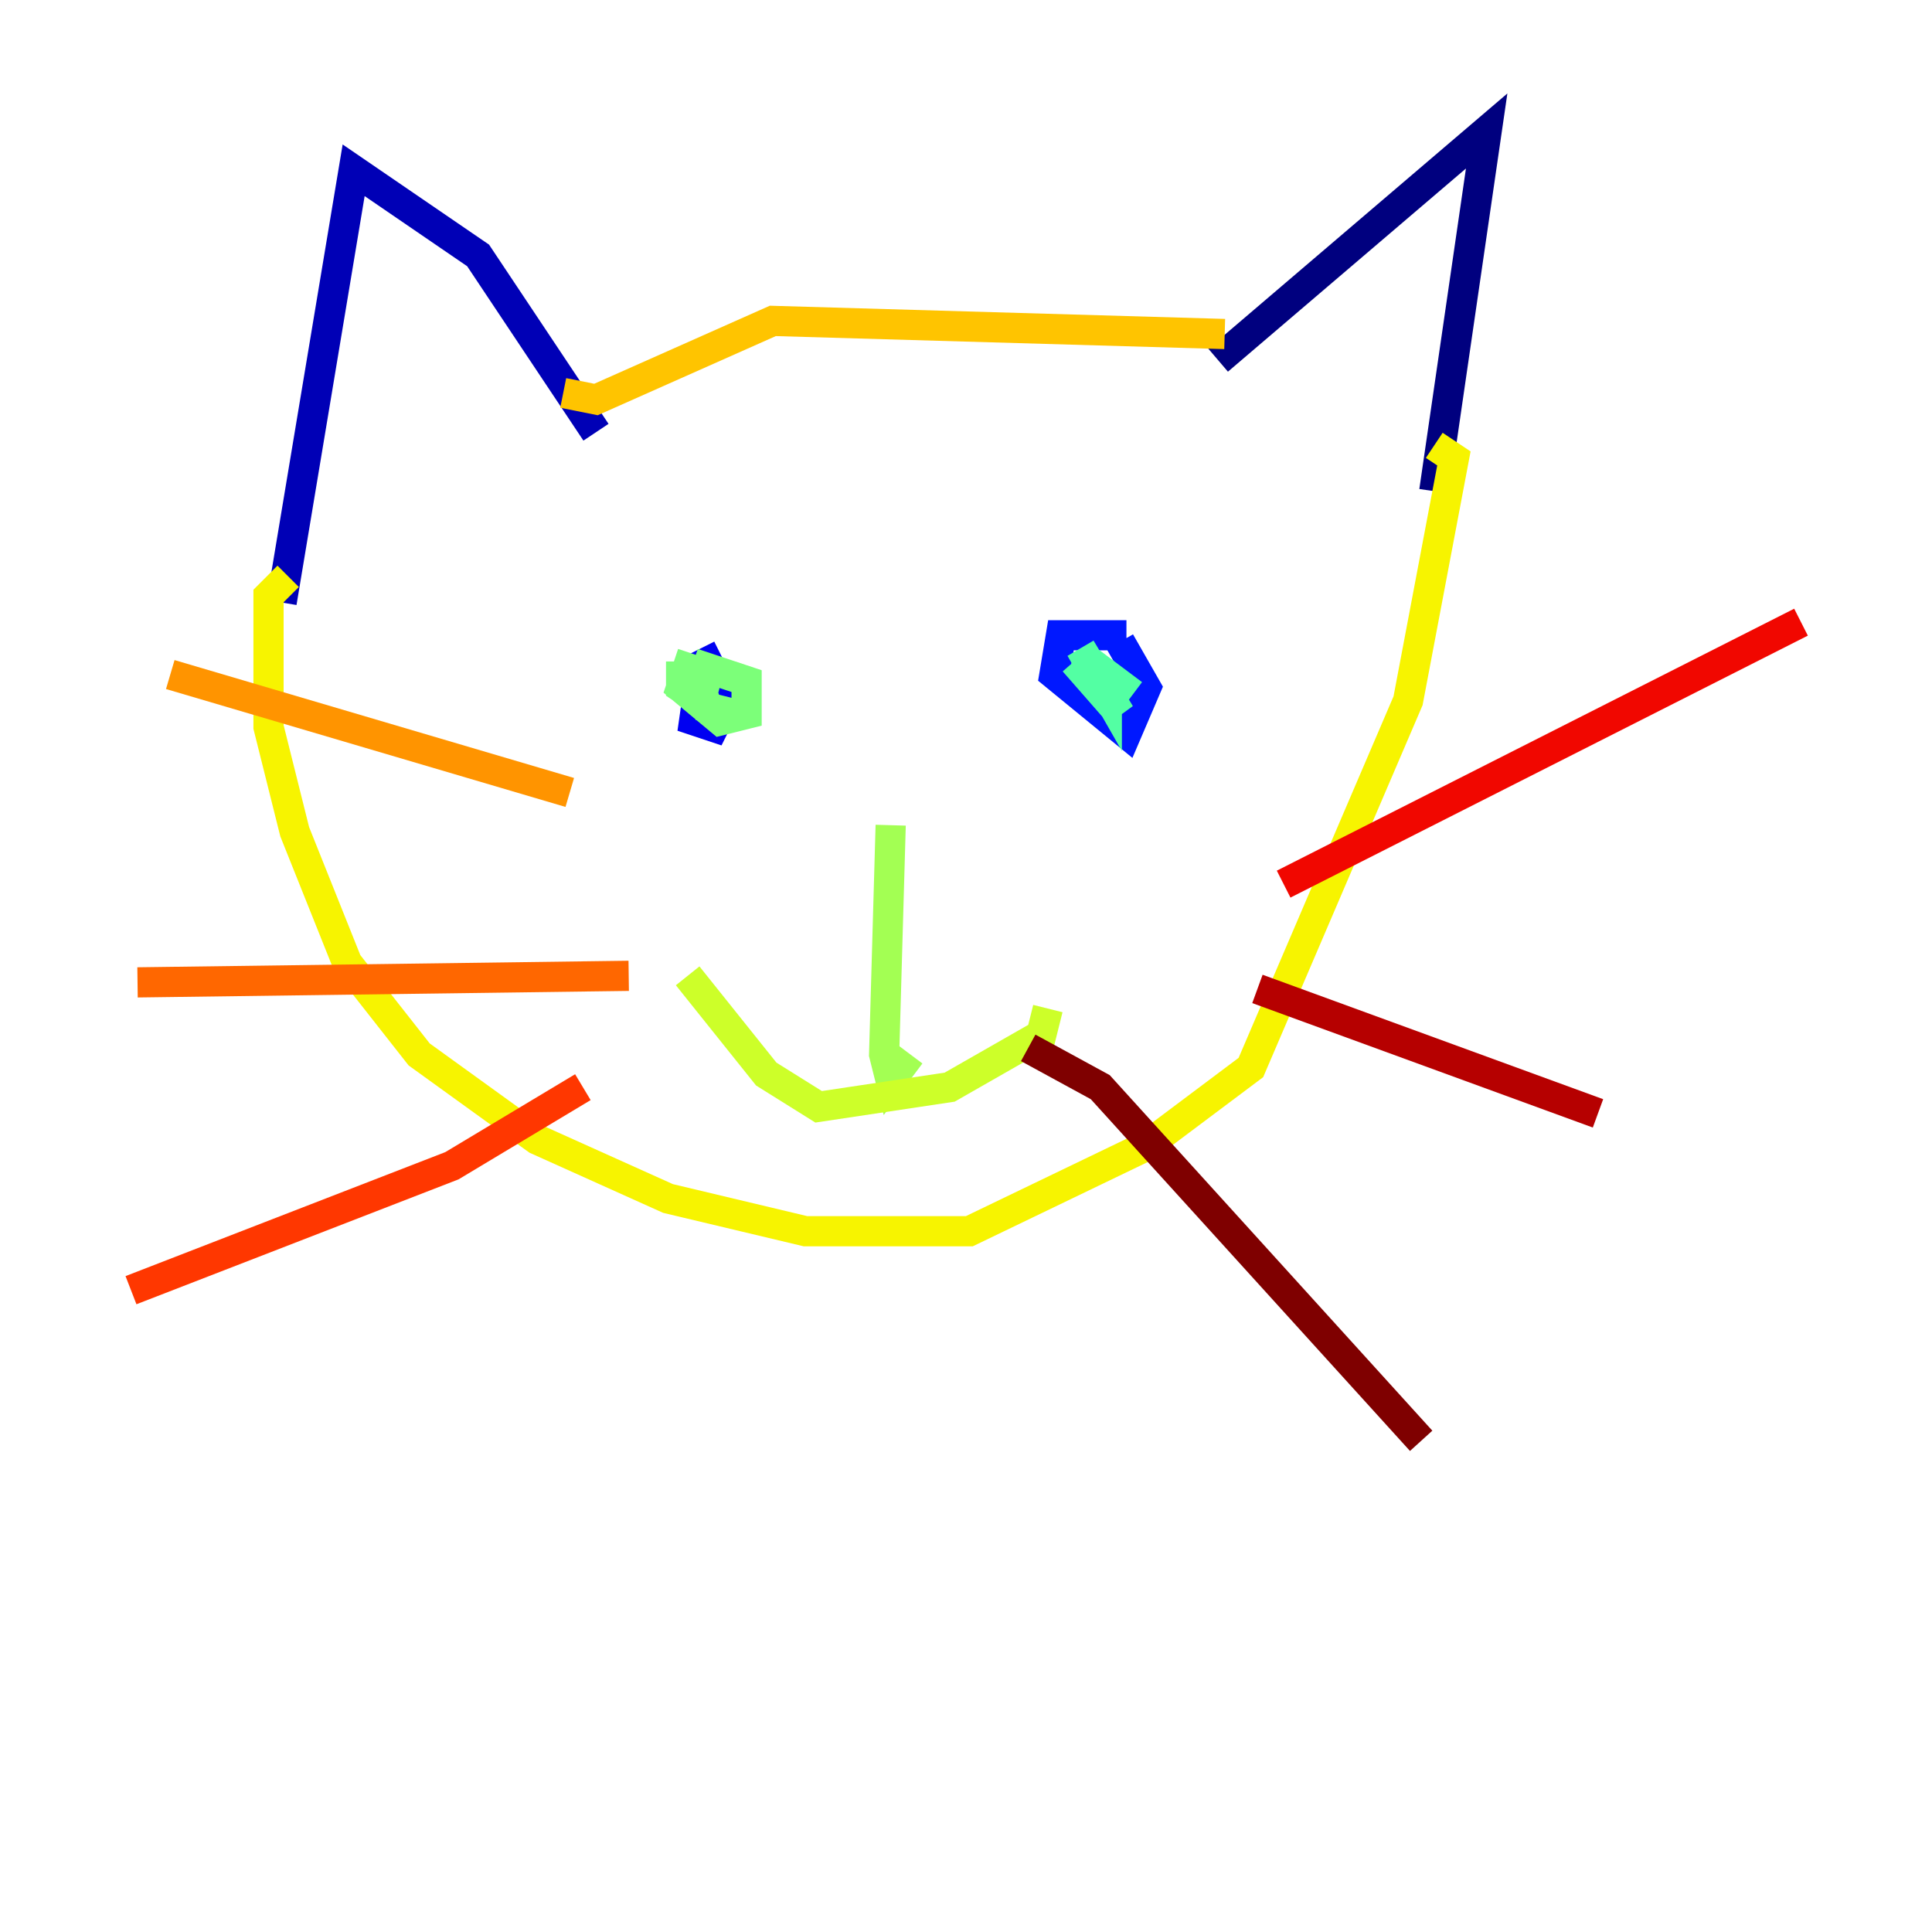 <?xml version="1.0" encoding="utf-8" ?>
<svg baseProfile="tiny" height="128" version="1.2" viewBox="0,0,128,128" width="128" xmlns="http://www.w3.org/2000/svg" xmlns:ev="http://www.w3.org/2001/xml-events" xmlns:xlink="http://www.w3.org/1999/xlink"><defs /><polyline fill="none" points="95.024,32.542 98.495,8.678 80.705,23.864" stroke="#00007f" stroke-width="2" /><polyline fill="none" points="39.485,28.637 31.675,16.922 23.43,11.281 18.658,39.919" stroke="#0000b6" stroke-width="2" /><polyline fill="none" points="46.427,44.691 45.993,47.729 47.295,48.163 48.163,46.427 46.427,42.956" stroke="#0000f1" stroke-width="2" /><polyline fill="none" points="74.63,42.088 70.291,42.088 69.858,44.691 74.63,48.597 75.932,45.559 74.197,42.522" stroke="#0018ff" stroke-width="2" /><polyline fill="none" points="69.424,42.088 69.424,42.088" stroke="#004cff" stroke-width="2" /><polyline fill="none" points="73.329,45.559 73.329,45.559" stroke="#0080ff" stroke-width="2" /><polyline fill="none" points="71.159,44.691 71.159,44.691" stroke="#00b0ff" stroke-width="2" /><polyline fill="none" points="72.461,46.427 72.461,46.427" stroke="#00e4f7" stroke-width="2" /><polyline fill="none" points="72.027,45.125 72.027,45.125" stroke="#29ffcd" stroke-width="2" /><polyline fill="none" points="71.159,43.824 74.197,47.295 71.593,42.956 73.329,45.993 73.329,44.691 75.064,45.993" stroke="#53ffa3" stroke-width="2" /><polyline fill="none" points="45.125,43.824 45.125,45.559 46.427,46.427 46.861,44.691 45.559,44.258 45.125,45.559 47.729,47.729 49.464,47.295 49.464,45.125 46.861,44.258 46.427,45.559 46.861,46.861 48.597,47.295" stroke="#7cff79" stroke-width="2" /><polyline fill="none" points="59.01,54.671 58.576,69.858 59.01,71.593 60.312,69.858" stroke="#a3ff53" stroke-width="2" /><polyline fill="none" points="69.424,66.82 68.99,68.556 62.915,72.027 54.237,73.329 50.766,71.159 45.559,64.651" stroke="#cdff29" stroke-width="2" /><polyline fill="none" points="19.091,38.183 17.79,39.485 17.79,48.163 19.525,55.105 22.997,63.783 27.77,69.858 35.58,75.498 44.258,79.403 53.37,81.573 64.217,81.573 75.932,75.932 82.875,70.725 93.288,46.427 96.325,30.373 95.024,29.505" stroke="#f7f400" stroke-width="2" /><polyline fill="none" points="81.139,22.129 51.2,21.261 39.485,26.468 37.315,26.034" stroke="#ffc400" stroke-width="2" /><polyline fill="none" points="37.749,52.502 11.281,44.691" stroke="#ff9400" stroke-width="2" /><polyline fill="none" points="41.654,64.651 9.112,65.085" stroke="#ff6700" stroke-width="2" /><polyline fill="none" points="38.617,72.027 29.939,77.234 8.678,85.478" stroke="#ff3700" stroke-width="2" /><polyline fill="none" points="85.044,58.576 119.322,41.22" stroke="#f10700" stroke-width="2" /><polyline fill="none" points="83.308,65.519 105.871,73.763" stroke="#b60000" stroke-width="2" /><polyline fill="none" points="68.122,69.424 72.895,72.027 94.156,95.458" stroke="#7f0000" stroke-width="2" /></svg>